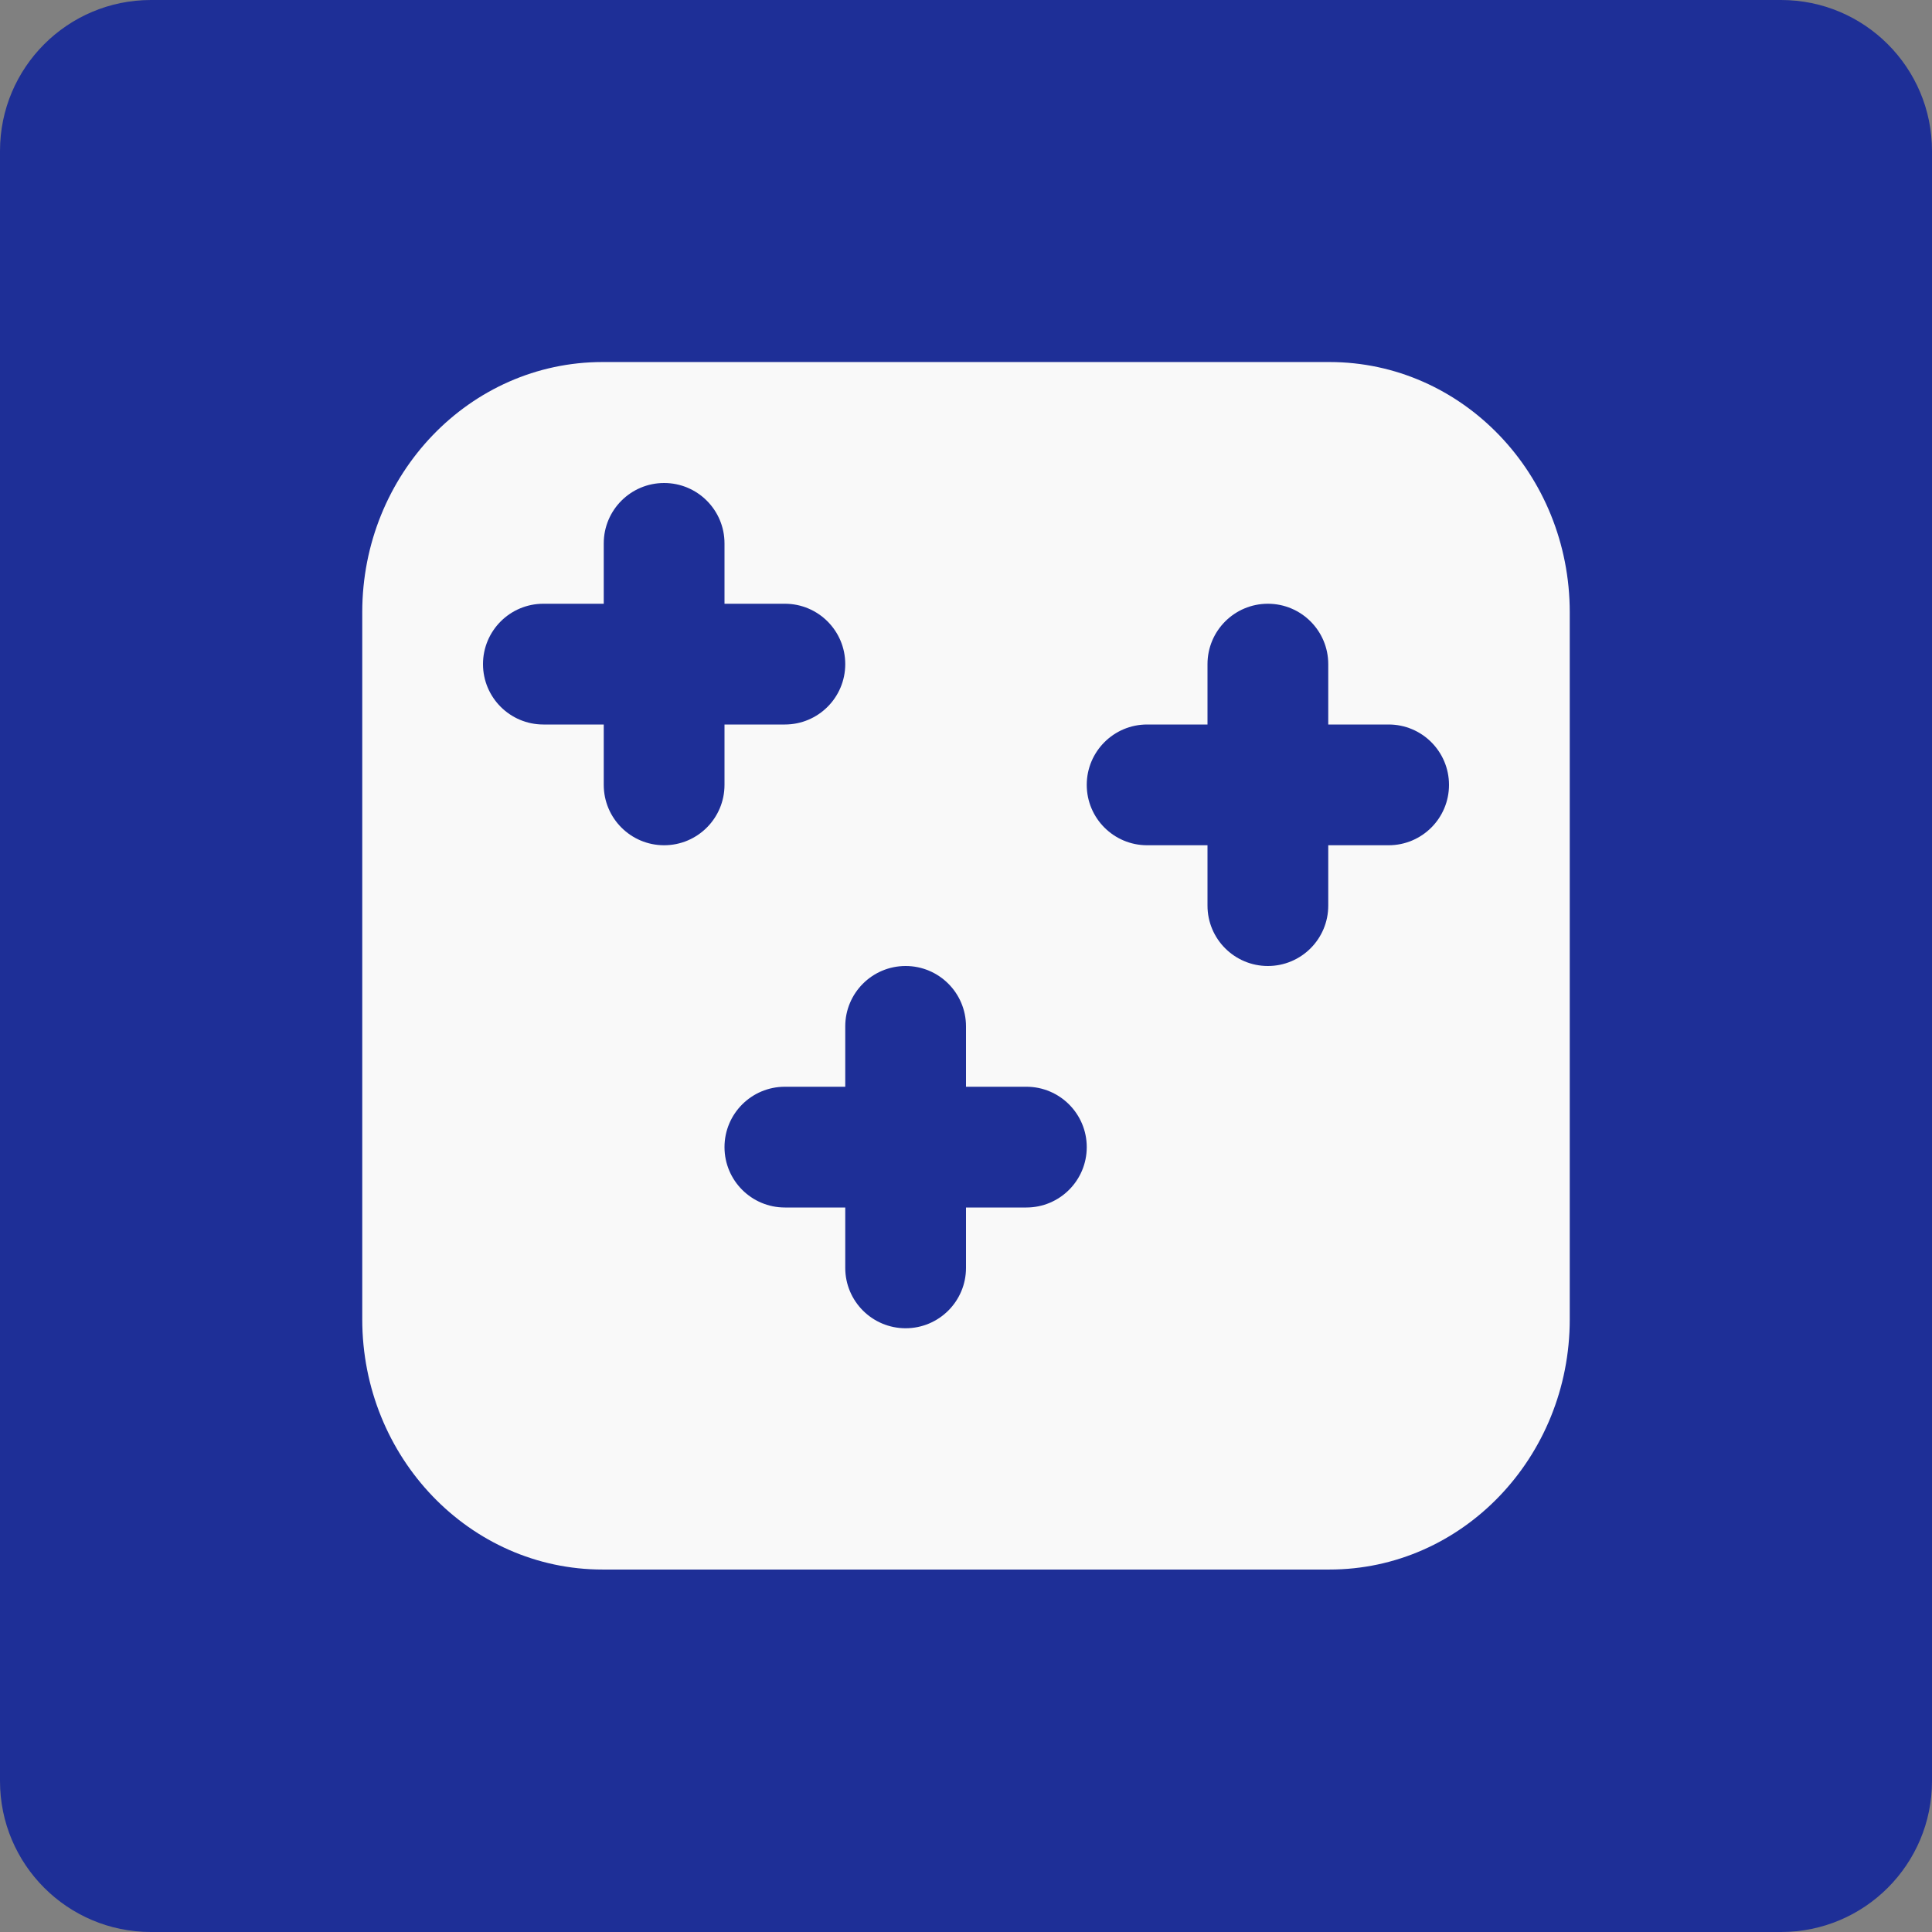 <?xml version="1.0" encoding="UTF-8" standalone="no"?>
<!DOCTYPE svg PUBLIC "-//W3C//DTD SVG 1.1//EN" "http://www.w3.org/Graphics/SVG/1.1/DTD/svg11.dtd">
<!-- Created with Vectornator (http://vectornator.io/) -->
<svg height="100%" stroke-miterlimit="10" style="fill-rule:nonzero;clip-rule:evenodd;stroke-linecap:round;stroke-linejoin:round;" version="1.1" viewBox="0 0 512 512" width="100%" xml:space="preserve" xmlns="http://www.w3.org/2000/svg" xmlns:vectornator="http://vectornator.io" xmlns:xlink="http://www.w3.org/1999/xlink">
<rect x="0" y="0" width="512" height="512" fill="#808080" stroke="none"/>
<defs/>
<g id="Ebene-1" vectornator:layerName="Ebene 1">
<path d="M40 0L472 0C494.091 0 512 17.909 512 40L512 472C512 494.091 494.091 512 472 512L40 512C17.909 512 0 494.091 0 472L0 40C0 17.909 17.909 0 40 0Z" fill="#1e2f97" fill-rule="evenodd" opacity="1" stroke="none"/>
<path d="M159.679 95.943L352.321 95.943C387.49 95.943 416 125.636 416 162.264L416 349.622C416 386.25 387.49 415.943 352.321 415.943L159.679 415.943C124.51 415.943 96 386.25 96 349.622L96 162.264C96 125.636 124.51 95.943 159.679 95.943Z" fill="#f9f9f9" fill-rule="evenodd" opacity="1" stroke="none"/>
<g opacity="1">
<path d="M176 128L176 128C184.837 128 192 135.163 192 144L192 208C192 216.837 184.837 224 176 224L176 224C167.163 224 160 216.837 160 208L160 144C160 135.163 167.163 128 176 128Z" fill="#1e2f97" fill-rule="evenodd" opacity="1" stroke="none"/>
<path d="M144 160L208 160C216.837 160 224 167.163 224 176L224 176C224 184.837 216.837 192 208 192L144 192C135.163 192 128 184.837 128 176L128 176C128 167.163 135.163 160 144 160Z" fill="#1e2f97" fill-rule="evenodd" opacity="1" stroke="none"/>
</g>
<g opacity="1">
<path d="M240 256L240 256C248.837 256 256 263.163 256 272L256 336C256 344.837 248.837 352 240 352L240 352C231.163 352 224 344.837 224 336L224 272C224 263.163 231.163 256 240 256Z" fill="#1e2f97" fill-rule="evenodd" opacity="1" stroke="none"/>
<path d="M208 288L272 288C280.837 288 288 295.163 288 304L288 304C288 312.837 280.837 320 272 320L208 320C199.163 320 192 312.837 192 304L192 304C192 295.163 199.163 288 208 288Z" fill="#1e2f97" fill-rule="evenodd" opacity="1" stroke="none"/>
</g>
<g opacity="1">
<path d="M336 160L336 160C344.837 160 352 167.163 352 176L352 240C352 248.837 344.837 256 336 256L336 256C327.163 256 320 248.837 320 240L320 176C320 167.163 327.163 160 336 160Z" fill="#1e2f97" fill-rule="evenodd" opacity="1" stroke="none"/>
<path d="M304 192L368 192C376.837 192 384 199.163 384 208L384 208C384 216.837 376.837 224 368 224L304 224C295.163 224 288 216.837 288 208L288 208C288 199.163 295.163 192 304 192Z" fill="#1e2f97" fill-rule="evenodd" opacity="1" stroke="none"/>
</g>
</g>
</svg>
